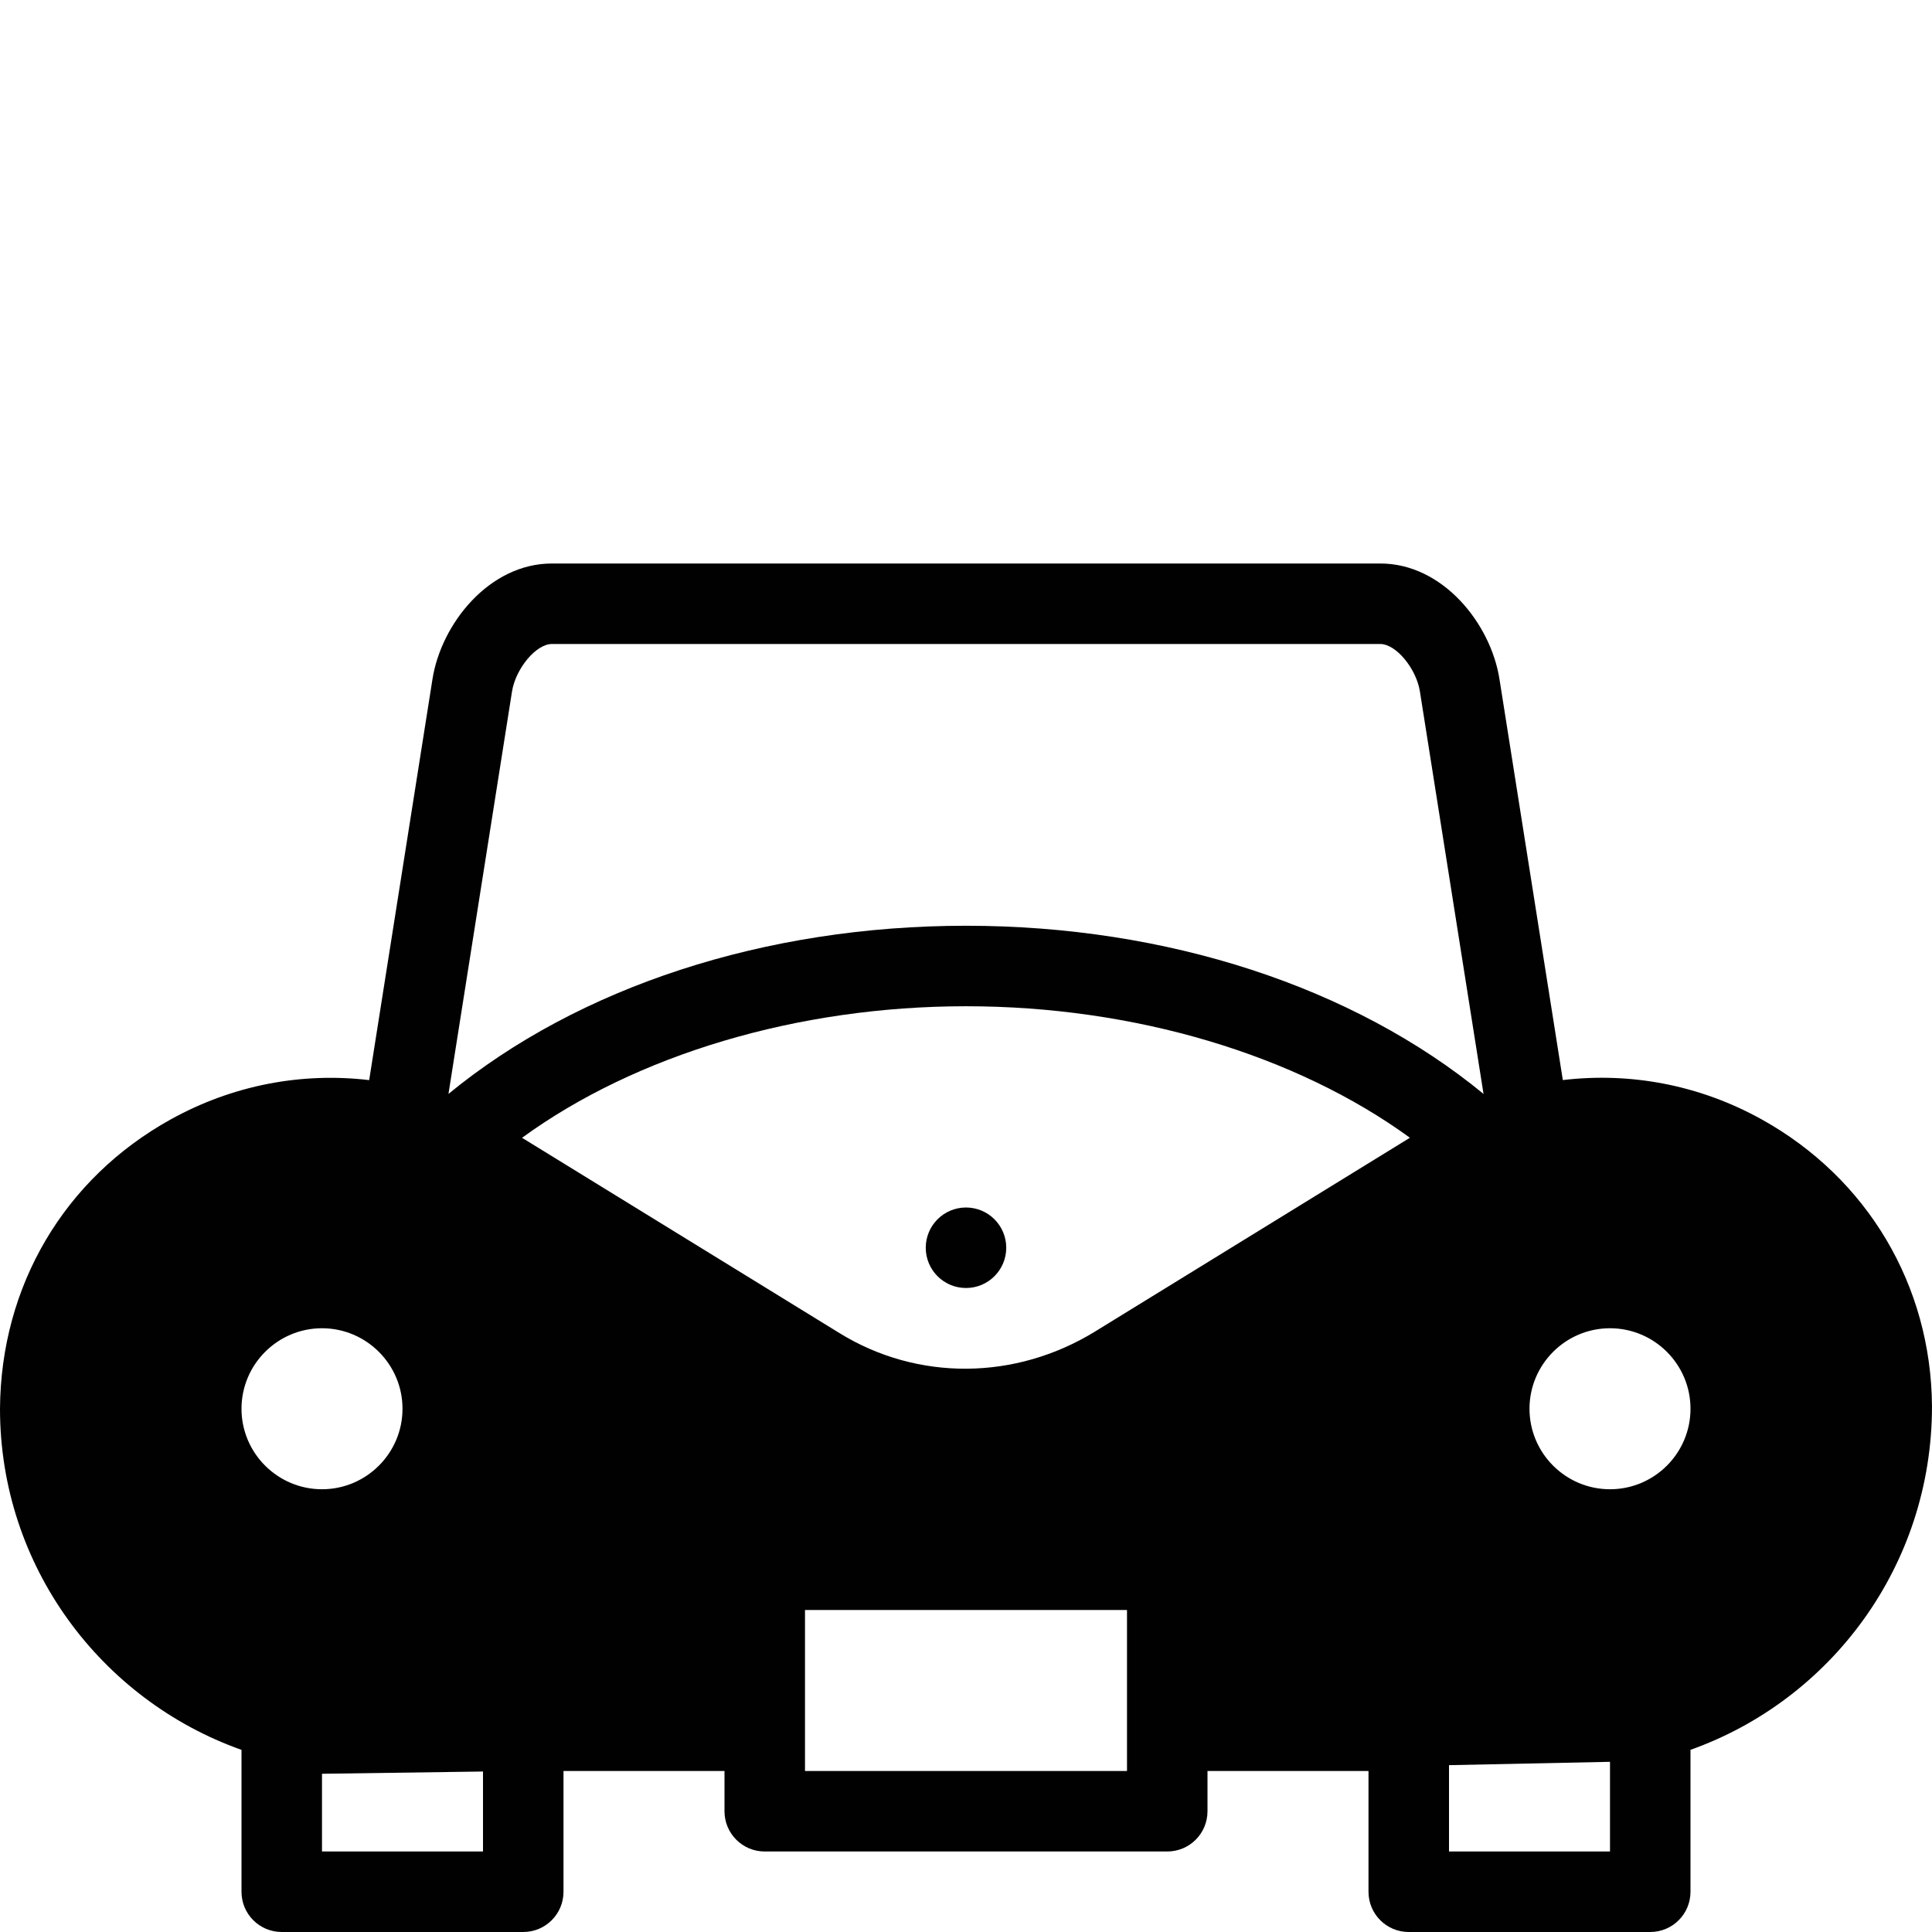 <?xml version="1.0" encoding="utf-8"?>
<!-- Generator: Adobe Illustrator 17.0.0, SVG Export Plug-In . SVG Version: 6.00 Build 0)  -->
<!DOCTYPE svg PUBLIC "-//W3C//DTD SVG 1.1//EN" "http://www.w3.org/Graphics/SVG/1.1/DTD/svg11.dtd">
<svg version="1.1" xmlns="http://www.w3.org/2000/svg" xmlns:xlink="http://www.w3.org/1999/xlink" x="0px" y="0px" width="48px"
	 height="48px" viewBox="0 0 48 48" enable-background="new 0 0 48 48" xml:space="preserve">
<g id="Layer_3">
	<g>
		<path fill="#010101" d="M43.763,27.808c-1.55-0.859-3.264-1.172-4.935-0.974l-1.574-9.961C37.037,15.491,35.844,14,34.294,14
			H13.71c-1.55,0-2.746,1.49-2.965,2.871l-1.573,9.964c-1.67-0.197-3.383,0.118-4.935,0.979C1.604,29.274,0.02,31.938,0,35
			c0,3.91,2.51,7.236,6,8.475V47c0,0.553,0.447,1,1,1h6c0.553,0,1-0.447,1-1v-3h4v1c0,0.553,0.447,1,1,1h10c0.553,0,1-0.447,1-1v-1
			h4v3c0,0.553,0.447,1,1,1h6c0.553,0,1-0.447,1-1v-3.526c3.49-1.242,6-4.578,6-8.536C47.979,31.934,46.396,29.268,43.763,27.808z
			 M12.72,17.184C12.811,16.608,13.32,16,13.71,16h20.584c0.388,0,0.894,0.607,0.984,1.184l1.58,9.994
			C33.627,24.524,29.005,23,24,23c-5.005,0-9.627,1.524-12.858,4.178L12.72,17.184z M6,35c0-1.102,0.898-2,2-2s2,0.898,2,2
			c0,1.103-0.898,2-2,2S6,36.103,6,35z M12,46H8v-1.931l4-0.056V46z M28,44h-8v-4h8V44z M27.215,33.076
			c-1.983,1.223-4.419,1.239-6.354,0.047l-7.891-4.855C15.803,26.206,19.813,25,24,25c4.186,0,8.196,1.205,11.029,3.267
			L27.215,33.076z M40,46h-4v-2.145l4-0.083V46z M40,37c-1.103,0-2-0.897-2-2c0-1.102,0.897-2,2-2s2,0.898,2,2
			C42,36.103,41.103,37,40,37z"/>
		<circle fill="#010101" cx="24" cy="31" r="1"/>
	</g>
</g>
<g id="nyt_x5F_exporter_x5F_info" display="none">
</g>
</svg>
